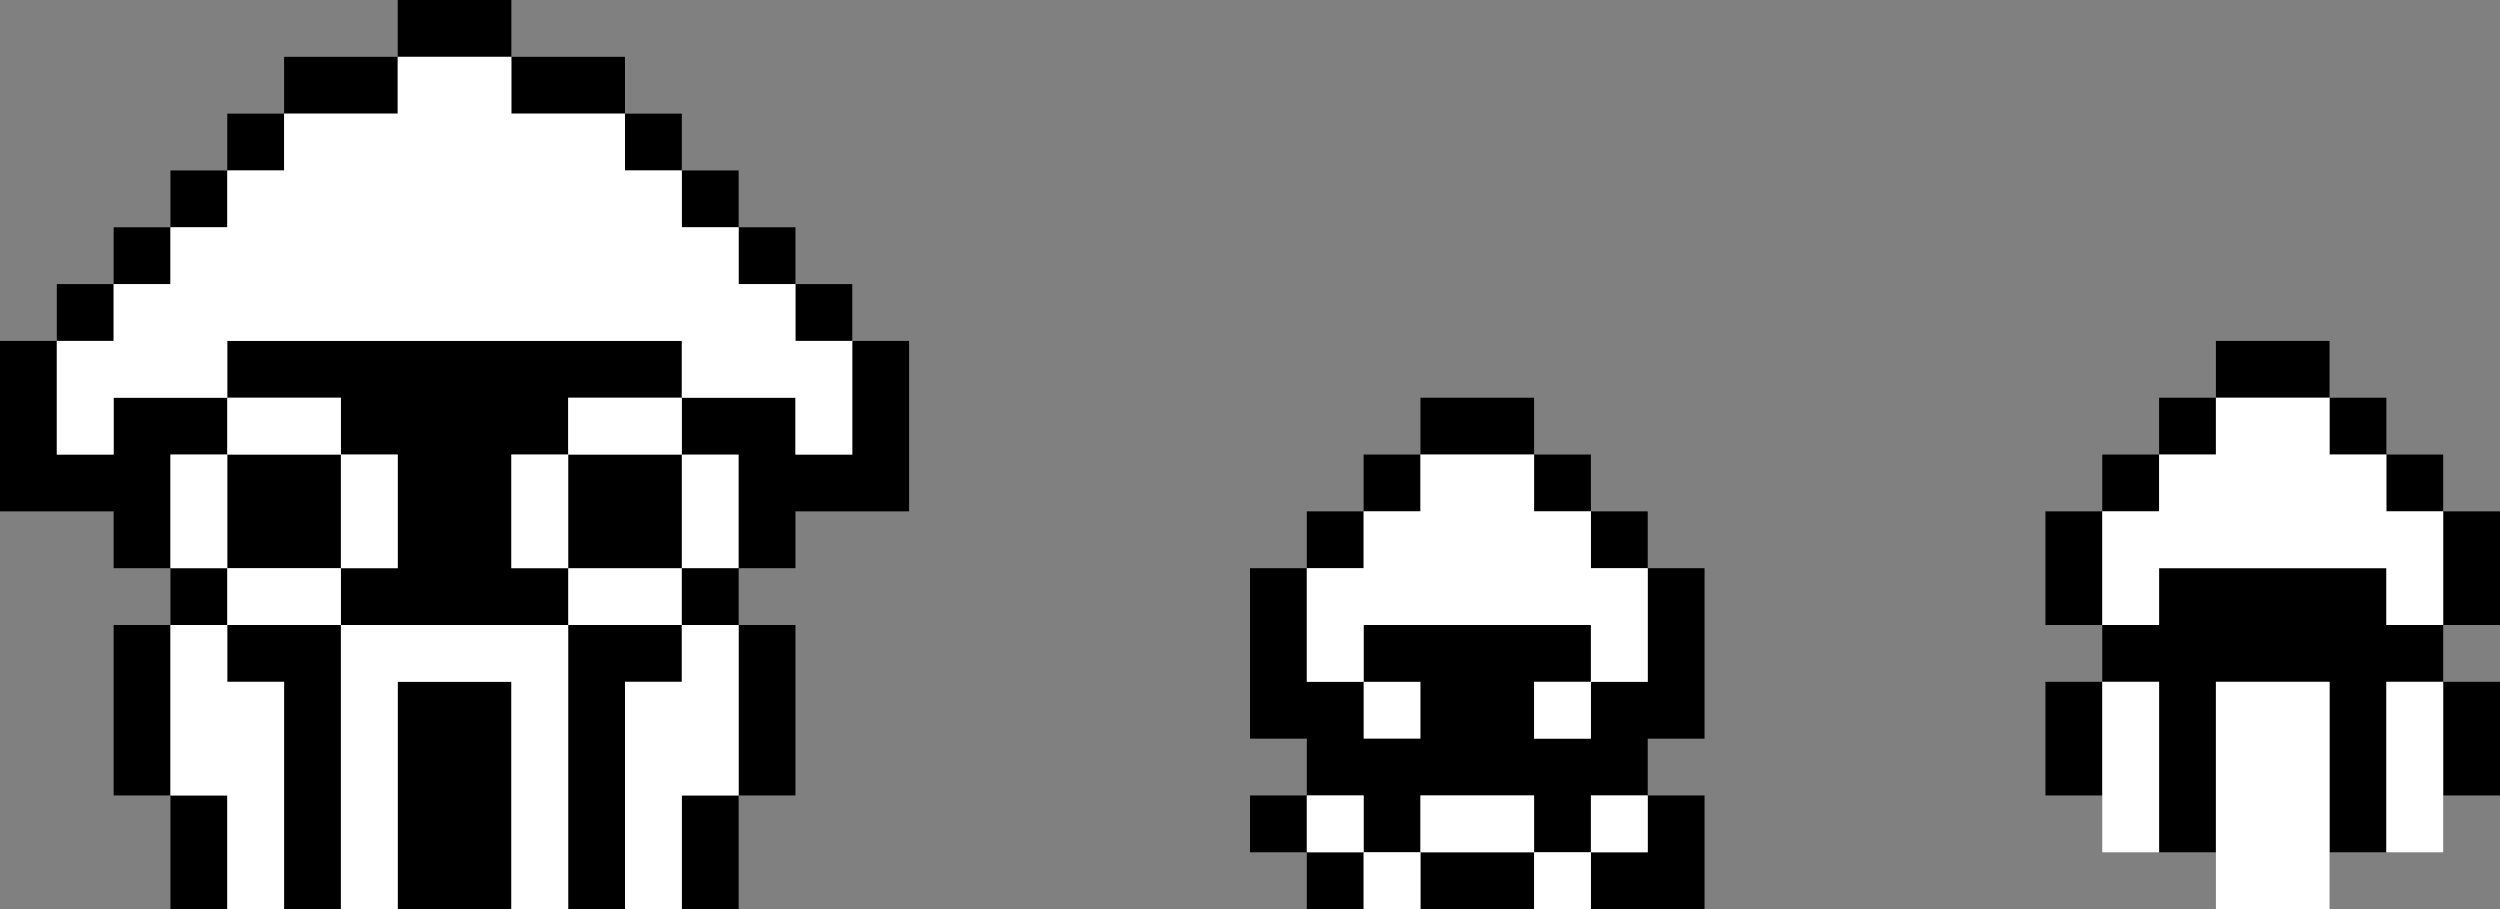 <svg width="44" height="16" viewBox="0 0 44 16" fill="none" xmlns="http://www.w3.org/2000/svg" style="image-rendering: pixelated">
<rect x="0" y="0" width="44" height="16" fill="#808080" stroke="none"/>
<path d="M6 8V10H4V8H6Z" fill="black"/>
<path d="M12 8H13V10H12V8Z" fill="black"/>
<path d="M10 10V11H12V10H10Z" fill="black"/>
<path fill-rule="evenodd" clip-rule="evenodd" d="M9 0H7V1H5V2H4V3H3V4H2V5H1V6H0V9H2V10H3V11H2V14H3V16H4V14H3V11H4V12H5V16H6V11H10V16H11V12H12V11H13V14H12V16H13V14H14V11H13V10H14V9H16V6H15V5H14V4H13V3H12V2H11V1H9V0ZM9 1V2H11V3H12V4H13V5H14V6H15V8H14V7H12V6H4V7H2V8H1V6H2V5H3V4H4V3H5V2H7V1H9ZM6 8V7H4V8H3V10H4V11H6V10H7V8H6ZM10 8V7H12V8H10ZM10 10H9V8H10V10Z" fill="black"/>
<path d="M7 12H9V16H7V12Z" fill="black"/>
<path d="M7 1H9V2H11V3H12V4H13V5H14V6H15V8H14V7H12V6H4V7H2V8H1V6H2V5H3V4H4V3H5V2H7V1Z" fill="white"/>
<path fill-rule="evenodd" clip-rule="evenodd" d="M6 8V7H4V8H3V10H4V11H3V14H4V16H5V12H4V11H6V16H7V12H9V16H10V11H12V12H11V16H12V14H13V11H12V10H13V8H12V7H10V8H9V10H10V11H6V10H7V8H6ZM6 8V10H4V8H6ZM10 10V8H12V10H10Z" fill="white"/>
<path d="M25 7H27V8H25V7Z" fill="black"/>
<path d="M24 9V8H25V9H24Z" fill="black"/>
<path d="M23 10V9H24V10H23Z" fill="black"/>
<path fill-rule="evenodd" clip-rule="evenodd" d="M24 12H23V10H22V13H23V14H22V15H23V16H24V15H25V16H27V15H28V16H30V14H29V13H30V10H29V9H28V8H27V9H28V10H29V12H28V11H24V12ZM28 12H27V13H28V12ZM29 14V15H28V14H29ZM27 15V14H25V15H27ZM24 15H23V14H24V15Z" fill="black"/>
<path d="M24 12V13H25V12H24Z" fill="black"/>
<path d="M27 8H25V9H24V10H23V12H24V13H25V12H24V11H28V12H27V13H28V12H29V10H28V9H27V8Z" fill="white"/>
<path d="M24 14H23V15H24V16H25V15H27V16H28V15H29V14H28V15H27V14H25V15H24V14Z" fill="white"/>
<path d="M39 6H41V7H39V6Z" fill="black"/>
<path d="M38 8V7H39V8H38Z" fill="black"/>
<path d="M37 9V8H38V9H37Z" fill="black"/>
<path d="M37 11H36V9H37V11Z" fill="black"/>
<path d="M43 11H42V10H38V11H37V12H36V14H37V12H38V15H39V12H41V15H42V12H43V14H44V12H43V11Z" fill="black"/>
<path d="M43 9H44V11H43V9Z" fill="black"/>
<path fill-rule="evenodd" clip-rule="evenodd" d="M42 8V7H41V8H42ZM42 8H43V9H42V8Z" fill="black"/>
<path d="M39 7H41V8H42V9H43V11H42V10H38V11H37V9H38V8H39V7Z" fill="white"/>
<path d="M43 12H42V15H43V12Z" fill="white"/>
<path d="M39 12H41V16H39V12Z" fill="white"/>
<path d="M38 12H37V15H38V12Z" fill="white"/>
</svg>
